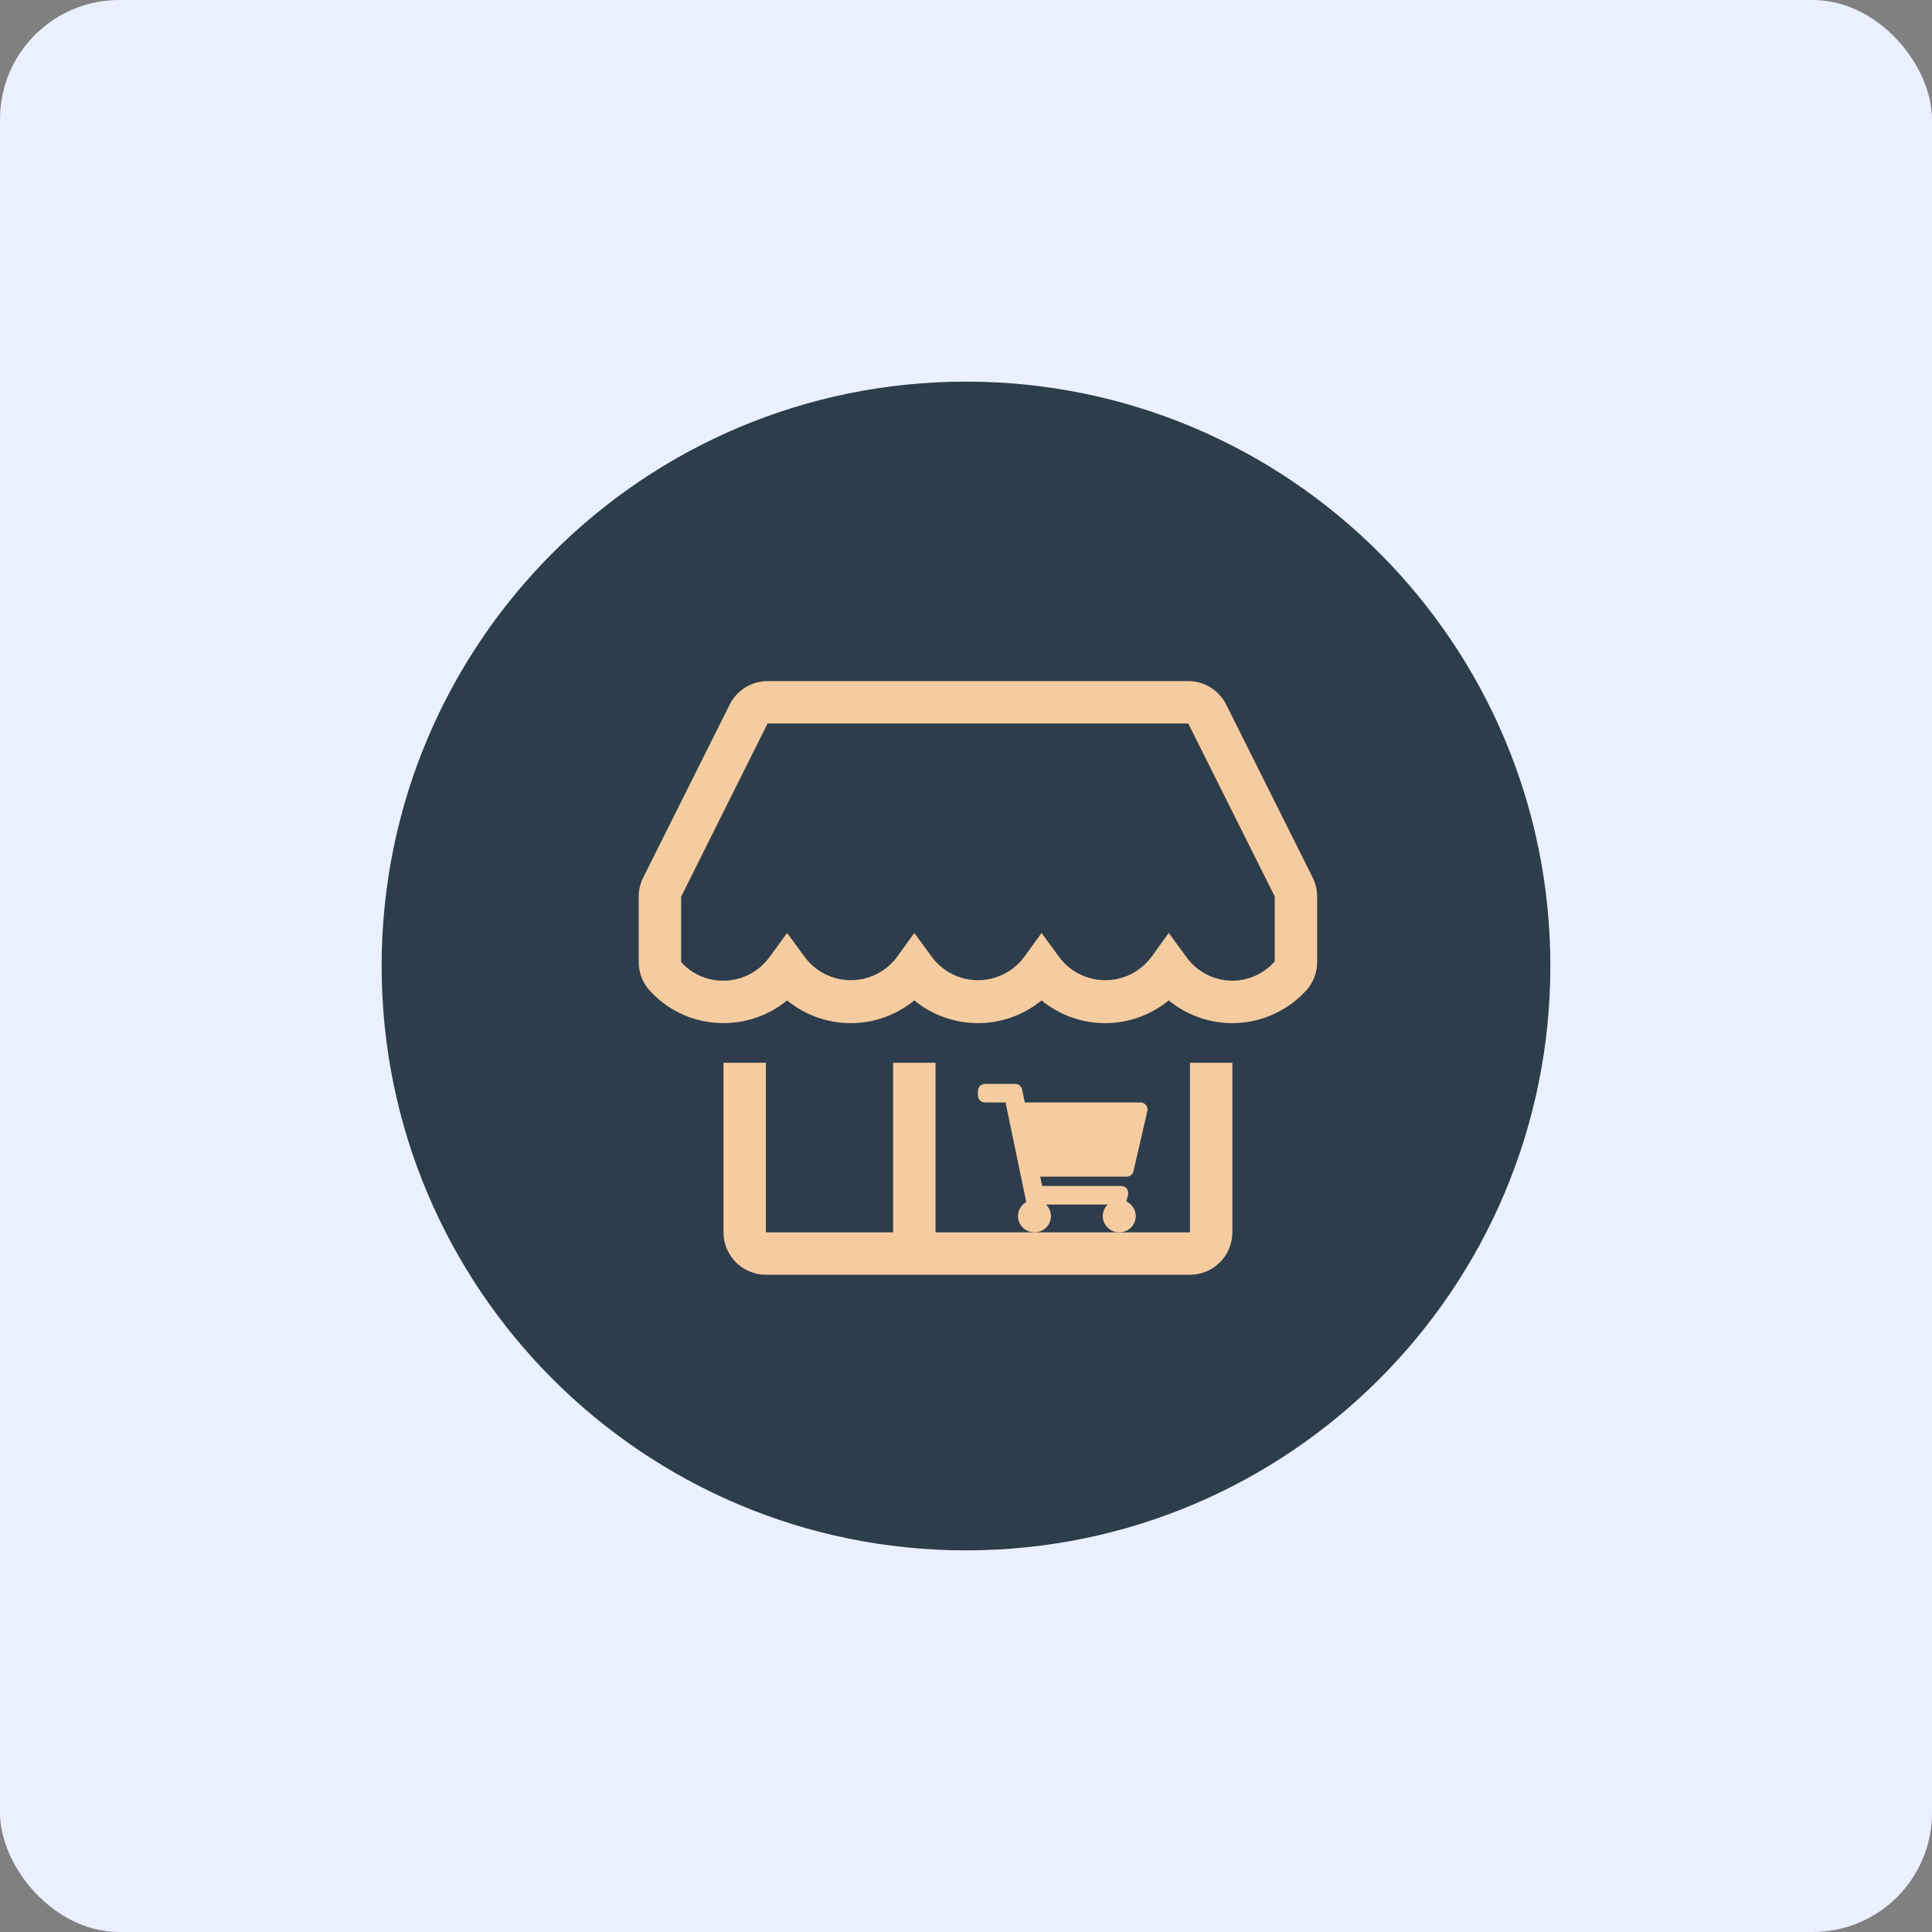 <svg width="81" height="81" viewBox="0 0 81 81" fill="none" xmlns="http://www.w3.org/2000/svg">
<rect x="0" y="0" width="81" height="81" fill="#808080" stroke="none"/>
<g id="vs">
<rect width="81" height="81" rx="5" fill="#EBF0FF"/>
<path id="Vector" d="M40.5 65C54.031 65 65 54.031 65 40.5C65 26.969 54.031 16 40.5 16C26.969 16 16 26.969 16 40.5C16 54.031 26.969 65 40.5 65Z" fill="#2E3D4C"/>
<path id="Vector_2" d="M49.889 51.667H39.222V44.556H37.444V51.667H32.111V44.556H30.333V51.667C30.333 52.138 30.521 52.59 30.854 52.924C31.187 53.257 31.64 53.444 32.111 53.444H49.889C50.36 53.444 50.813 53.257 51.146 52.924C51.479 52.59 51.667 52.138 51.667 51.667V44.556H49.889V51.667Z" fill="#F5CCA0"/>
<path id="Vector_3" d="M55.036 36.795L51.409 29.542C51.262 29.246 51.035 28.997 50.754 28.822C50.473 28.648 50.148 28.556 49.818 28.555H32.182C31.852 28.556 31.527 28.648 31.246 28.822C30.965 28.997 30.738 29.246 30.591 29.542L26.965 36.795C26.841 37.044 26.777 37.318 26.778 37.596V40.333C26.777 40.749 26.922 41.151 27.187 41.471C27.578 41.92 28.062 42.279 28.605 42.525C29.148 42.77 29.738 42.896 30.333 42.893C31.306 42.895 32.248 42.559 33 41.942C33.752 42.559 34.694 42.896 35.667 42.896C36.639 42.896 37.581 42.559 38.333 41.942C39.085 42.559 40.028 42.896 41 42.896C41.972 42.896 42.915 42.559 43.667 41.942C44.419 42.559 45.361 42.896 46.333 42.896C47.306 42.896 48.248 42.559 49 41.942C49.839 42.631 50.913 42.968 51.995 42.882C53.078 42.796 54.085 42.293 54.804 41.48C55.073 41.161 55.221 40.759 55.222 40.342V37.596C55.223 37.318 55.159 37.044 55.036 36.795ZM51.667 41.115C51.287 41.115 50.913 41.023 50.576 40.848C50.239 40.673 49.949 40.421 49.729 40.111L49 39.115L48.28 40.111C48.056 40.416 47.764 40.664 47.426 40.835C47.089 41.006 46.716 41.095 46.338 41.095C45.959 41.095 45.587 41.006 45.249 40.835C44.912 40.664 44.619 40.416 44.396 40.111L43.667 39.115L42.947 40.111C42.723 40.416 42.431 40.664 42.093 40.835C41.756 41.006 41.383 41.095 41.005 41.095C40.626 41.095 40.253 41.006 39.916 40.835C39.578 40.664 39.286 40.416 39.062 40.111L38.333 39.115L37.613 40.111C37.39 40.416 37.097 40.664 36.76 40.835C36.422 41.006 36.049 41.095 35.671 41.095C35.293 41.095 34.92 41.006 34.583 40.835C34.245 40.664 33.953 40.416 33.729 40.111L33 39.115L32.271 40.111C32.051 40.421 31.761 40.673 31.424 40.848C31.087 41.023 30.713 41.115 30.333 41.115C29.998 41.12 29.666 41.052 29.36 40.917C29.053 40.782 28.779 40.583 28.556 40.333V37.596L32.182 30.333H49.818L53.444 37.587V40.307C53.222 40.56 52.949 40.763 52.643 40.902C52.336 41.042 52.003 41.114 51.667 41.115Z" fill="#F5CCA0"/>
<path id="Vector_4" d="M47.52 49.106L48.104 46.579C48.146 46.396 48.005 46.222 47.815 46.222H42.965L42.852 45.678C42.824 45.542 42.703 45.444 42.562 45.444H41.296C41.133 45.444 41 45.575 41 45.736V45.931C41 46.092 41.133 46.222 41.296 46.222H42.159L43.026 50.396C42.819 50.514 42.679 50.734 42.679 50.986C42.679 51.362 42.989 51.667 43.37 51.667C43.752 51.667 44.062 51.362 44.062 50.986C44.062 50.796 43.982 50.624 43.854 50.5H46.442C46.314 50.624 46.235 50.796 46.235 50.986C46.235 51.362 46.544 51.667 46.926 51.667C47.308 51.667 47.617 51.362 47.617 50.986C47.617 50.717 47.458 50.484 47.227 50.374L47.295 50.079C47.338 49.896 47.197 49.722 47.007 49.722H43.693L43.612 49.333H47.231C47.369 49.333 47.489 49.239 47.52 49.106Z" fill="#F5CCA0"/>
</g>
</svg>
